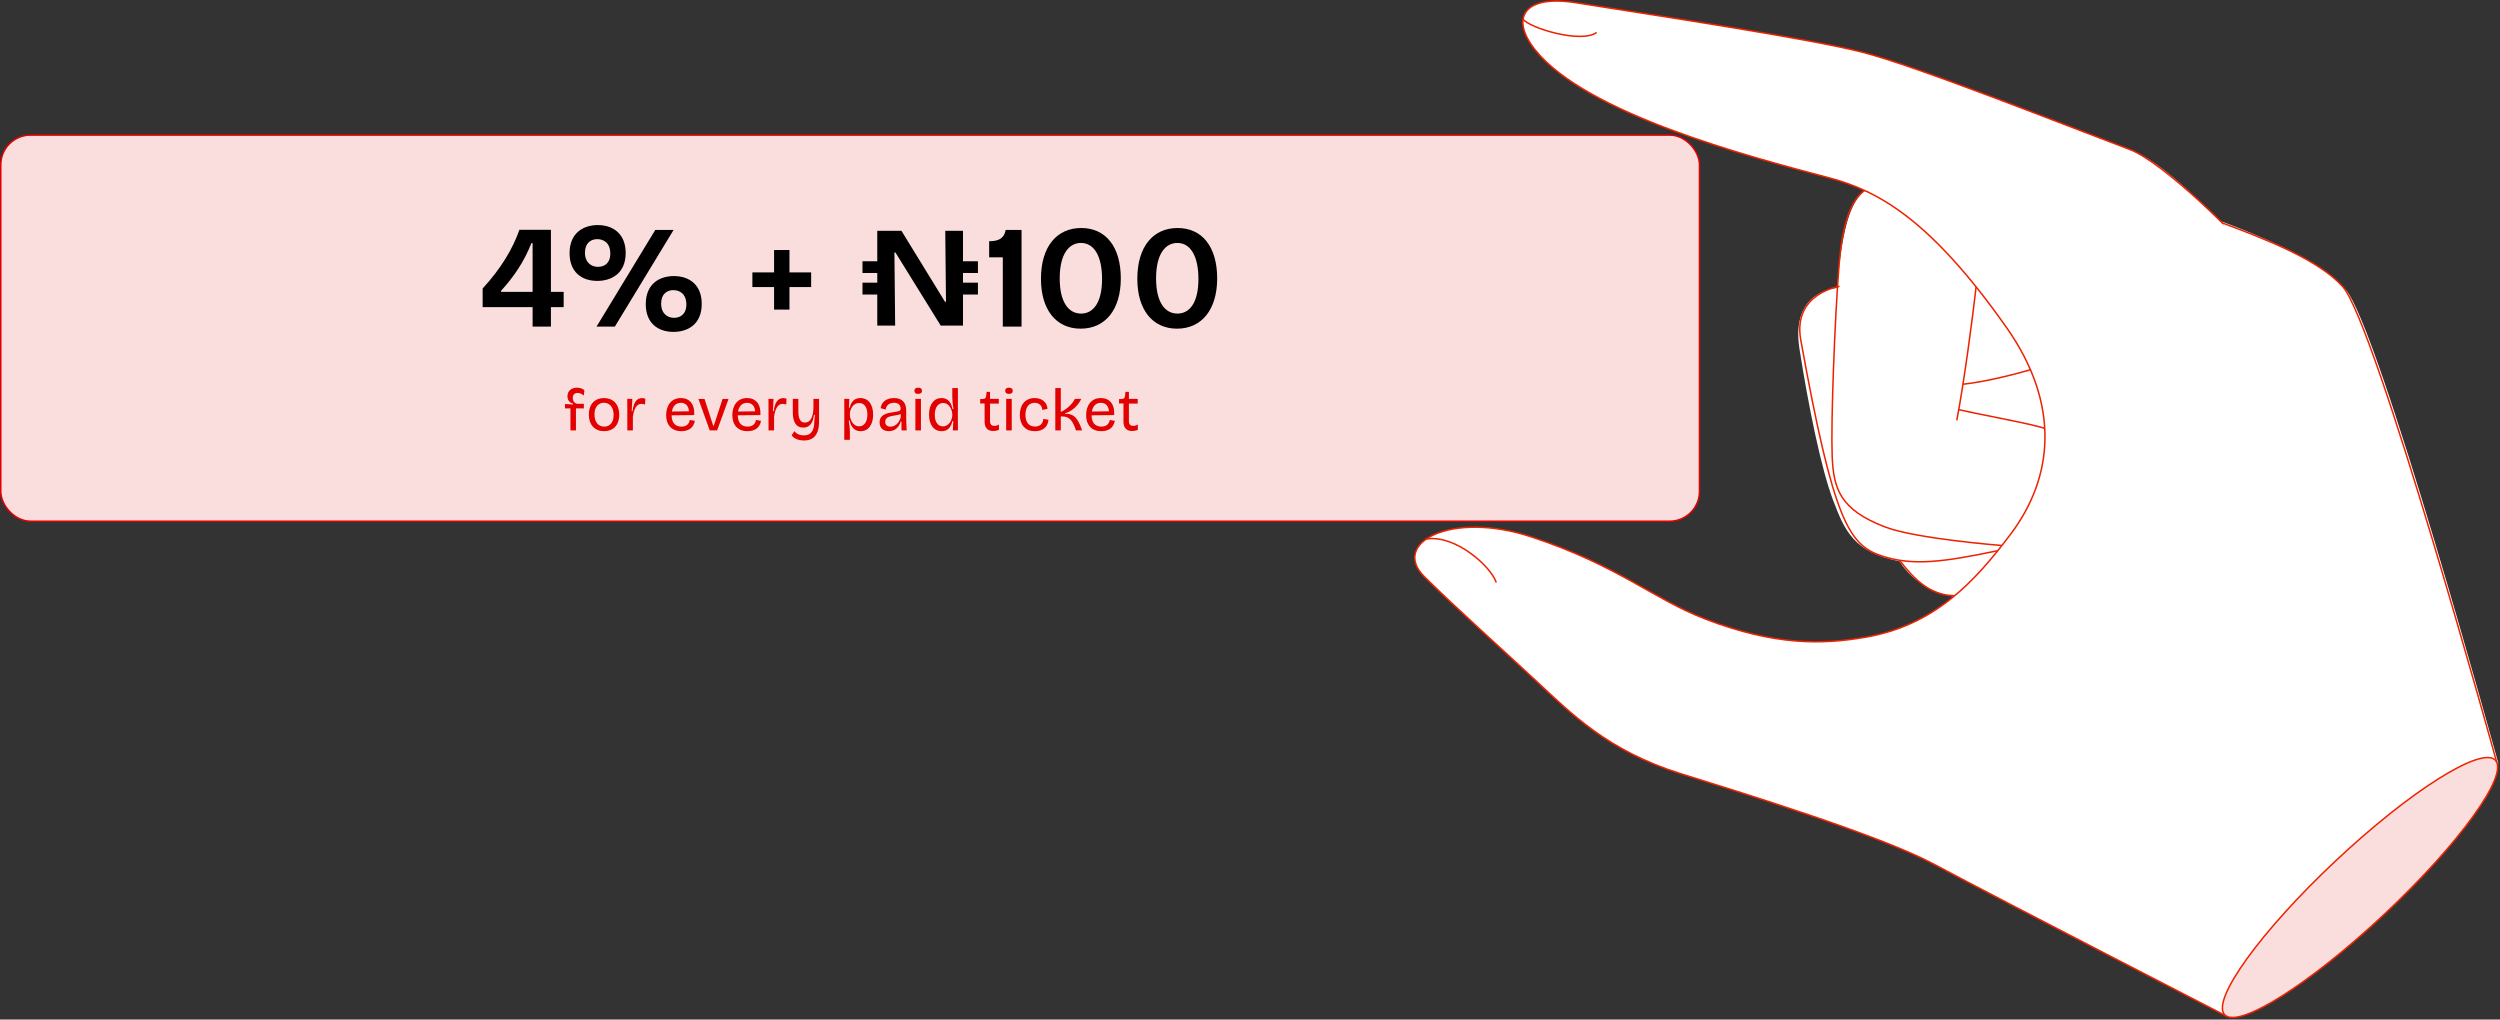 <svg width="819" height="334" viewBox="0 0 819 334" fill="none" xmlns="http://www.w3.org/2000/svg">
<rect x="0" y="0" width="819" height="334" fill="#333333" stroke="none"/>
<path d="M501.797 2.153C504.893 7.087 521.401 11.615 529.597 9.821" stroke="#EE2200" stroke-width="0.5" stroke-linecap="round" stroke-linejoin="round"/>
<path d="M612.501 61.351C608.747 64.098 604.006 66.861 601.844 94.37C601.844 94.37 586.505 94.981 589.495 114.181C592.486 133.374 596.68 153.762 600.493 163.788C604.306 173.814 607.225 180.947 622.312 183.881C622.312 183.881 627.611 193.46 640.288 195.483L666.114 190.273L685.095 131.169L667.389 79.922L612.495 61.351H612.501Z" fill="white"/>
<path d="M622.494 183.792C628.985 192.354 634.079 194.871 639.771 195.136C650.434 195.636 659.786 191.76 676.576 183.128" stroke="#EE2200" stroke-width="0.5" stroke-linecap="round" stroke-linejoin="round"/>
<path d="M610.738 62.433C606.121 65.732 603.53 73.918 602.496 86.596C601.068 104.137 599.776 138.702 600.217 149.404C600.657 160.106 602.737 166.969 617.588 172.649C627.746 176.53 655.821 178.706 655.821 178.706" stroke="#EE2200" stroke-width="0.5" stroke-linecap="round" stroke-linejoin="round"/>
<path d="M647.373 93.97C646.198 104.361 643.431 125.23 641.081 137.532" stroke="#EE2200" stroke-width="0.5" stroke-linecap="round" stroke-linejoin="round"/>
<path d="M641.693 134.192C648.272 135.762 667.506 139.208 669.968 140.443" stroke="#EE2200" stroke-width="0.5" stroke-linecap="round" stroke-linejoin="round"/>
<path d="M602.426 93.84C602.426 93.84 587.186 96.204 589.936 111.411C600.692 170.956 605.803 178.571 616.407 182.105C626.418 185.439 636.305 184.216 654.476 180.405" stroke="#EE2200" stroke-width="0.5" stroke-linecap="round" stroke-linejoin="round"/>
<path d="M643.261 125.853C652.984 124.783 665.415 121.049 665.415 121.049" stroke="#EE2200" stroke-width="0.5" stroke-linecap="round" stroke-linejoin="round"/>
<path d="M729.555 332.96C729.555 332.96 657.078 295.691 633.356 283.018C615.691 273.58 570.432 259.667 550.493 253.428C526.659 245.972 514.516 233.582 503.283 223.121C492.051 212.66 475.707 198.017 466.549 188.856C455.622 177.918 475.355 167.163 501.809 175.925C530.319 185.369 541.569 196.236 558.706 202.81C581.388 211.513 596.88 211.201 611.026 208.773C633.556 204.903 646.651 190.996 658.753 174.896C672.664 156.384 675.12 132.575 657.343 107.307C632.316 71.725 615.144 62.457 599.059 58.217C572.406 51.184 519.662 37.224 502.966 16.396C494.471 5.799 499.424 -1.78 516.102 0.872C541.334 4.888 592.156 12.521 609.939 17.054C627.728 21.588 676.065 40.823 697.749 48.979C708.335 52.966 722.599 67.92 727.258 72.354C727.258 72.354 730.912 73.712 732.21 74.23C746.556 79.928 760.609 86.108 768.452 94.905C779.191 106.942 818.457 250.047 818.457 250.047L729.543 332.978L729.555 332.96Z" fill="white"/>
<path d="M729.555 332.96C729.555 332.96 657.078 295.691 633.356 283.018C615.691 273.58 570.432 259.667 550.493 253.428C526.659 245.972 514.516 233.582 503.283 223.121C492.051 212.66 475.707 198.017 466.549 188.856C455.622 177.918 475.355 167.163 501.809 175.925C530.319 185.369 541.569 196.236 558.706 202.81C581.388 211.513 596.88 211.201 611.026 208.773C633.556 204.903 646.651 190.996 658.753 174.896C672.664 156.384 675.12 132.575 657.343 107.307C632.316 71.725 615.144 62.457 599.059 58.217C572.406 51.184 519.662 37.224 502.966 16.396C494.471 5.799 499.424 -1.78 516.102 0.872C541.334 4.888 592.156 12.521 609.939 17.054C627.728 21.588 676.065 40.823 697.749 48.979C708.335 52.966 733.744 77.381 742.227 88.784" fill="white"/>
<path d="M729.555 332.96C729.555 332.96 657.078 295.691 633.356 283.018C615.691 273.58 570.432 259.667 550.493 253.428C526.659 245.972 514.516 233.582 503.283 223.121C492.051 212.66 475.707 198.017 466.549 188.856C455.622 177.918 475.355 167.163 501.809 175.925C530.319 185.369 541.569 196.236 558.706 202.81C581.388 211.513 596.88 211.201 611.026 208.773C633.556 204.903 646.651 190.996 658.753 174.896C672.664 156.384 675.12 132.575 657.343 107.307C632.316 71.725 615.144 62.457 599.059 58.217C572.406 51.184 519.662 37.224 502.966 16.396C494.471 5.799 499.424 -1.78 516.102 0.872C541.334 4.888 592.156 12.521 609.939 17.054C627.728 21.588 676.065 40.823 697.749 48.979C708.335 52.966 733.744 77.381 742.227 88.784" stroke="#EE2200" stroke-width="0.5" stroke-linecap="round" stroke-linejoin="round"/>
<path d="M781.25 299.381C805.744 276.358 821.973 253.829 817.5 249.061C813.027 244.293 789.545 259.092 765.051 282.115C740.558 305.138 724.328 327.667 728.801 332.435C733.274 337.203 756.757 322.405 781.25 299.381Z" fill="#FADEDE" stroke="#EE2200" stroke-width="0.5" stroke-linecap="round" stroke-linejoin="round"/>
<path d="M728.063 73.053C742.521 78.463 759.651 85.126 767.494 93.917C778.233 105.954 817.929 249.718 817.929 249.718" fill="white"/>
<path d="M728.063 73.053C742.521 78.463 759.651 85.126 767.494 93.917C778.233 105.954 817.929 249.718 817.929 249.718" stroke="#EE2200" stroke-width="0.5" stroke-linecap="round" stroke-linejoin="round"/>
<path d="M467.277 176.583C476.659 175.09 488.215 185.351 490.107 190.649" stroke="#EE2200" stroke-width="0.5" stroke-linecap="round" stroke-linejoin="round"/>
<path d="M498.913 6.217C500.793 9.128 518.1 14.373 523.046 10.627" stroke="#EE2200" stroke-width="0.5" stroke-linejoin="round"/>
<rect x="0.25" y="44.25" width="556.5" height="126.5" rx="9.75" fill="#FADEDE" stroke="#E20000" stroke-width="0.5"/>
<path d="M186.879 141V133.8H185.099V132.34L187.719 132.52V132.22C186.459 131.88 185.899 130.94 185.899 129.8C185.899 128.18 187.079 127 188.999 127C189.999 127 190.879 127.32 191.459 127.86L191.239 129.6C190.619 129.02 189.899 128.72 189.179 128.72C188.219 128.72 187.639 129.32 187.639 130.38C187.639 131.42 188.259 132.1 188.979 132.28H191.279L191.259 133.8H188.679V141H186.879ZM197.91 141.26C194.99 141.26 192.91 139.34 192.91 135.8C192.91 132.2 195.09 130.4 197.87 130.4C200.71 130.4 202.85 132.28 202.85 135.88C202.85 139.48 200.71 141.26 197.91 141.26ZM197.97 139.76C199.51 139.76 201.03 138.7 201.03 135.94C201.03 133.1 199.45 131.94 197.83 131.94C196.31 131.94 194.75 133 194.75 135.76C194.75 138.58 196.27 139.76 197.97 139.76ZM205.509 141V135.64L205.489 130.66H207.149L206.949 134.68H207.229C207.549 131.92 208.529 130.42 210.289 130.42C210.609 130.42 210.989 130.46 211.409 130.62L211.309 132.54C210.909 132.38 210.489 132.3 210.129 132.3C208.529 132.3 207.629 134.04 207.329 136.56V141H205.509ZM223.231 141.26C219.971 141.26 218.231 139.16 218.231 135.98C218.231 132.82 219.931 130.4 223.051 130.4C225.851 130.4 227.631 132.32 227.431 135.98L220.011 136.06C220.051 138.46 221.171 139.76 223.251 139.76C225.091 139.76 225.791 138.66 225.971 137.58L227.631 137.86C227.291 139.9 225.811 141.26 223.231 141.26ZM223.051 131.96C221.471 131.96 220.411 133.02 220.111 134.82L225.711 134.74C225.571 132.94 224.571 131.96 223.051 131.96ZM232.514 141L228.794 130.68H230.794L233.634 139.44H233.854L236.714 130.68H238.674L234.934 141H232.514ZM244.91 141.26C241.65 141.26 239.91 139.16 239.91 135.98C239.91 132.82 241.61 130.4 244.73 130.4C247.53 130.4 249.31 132.32 249.11 135.98L241.69 136.06C241.73 138.46 242.85 139.76 244.93 139.76C246.77 139.76 247.47 138.66 247.65 137.58L249.31 137.86C248.97 139.9 247.49 141.26 244.91 141.26ZM244.73 131.96C243.15 131.96 242.09 133.02 241.79 134.82L247.39 134.74C247.25 132.94 246.25 131.96 244.73 131.96ZM251.767 141V135.64L251.747 130.66H253.407L253.207 134.68H253.487C253.807 131.92 254.787 130.42 256.547 130.42C256.867 130.42 257.247 130.46 257.667 130.62L257.567 132.54C257.167 132.38 256.747 132.3 256.387 132.3C254.787 132.3 253.887 134.04 253.587 136.56V141H251.767ZM263.424 144.3C261.824 144.3 260.204 143.8 259.344 142.64L260.244 141.24C260.924 142.18 262.084 142.64 263.364 142.64C265.864 142.64 266.744 140.84 266.764 138.1L266.964 135.96H266.664C266.264 138.98 264.964 140.08 263.144 140.08C259.944 140.08 259.724 136.54 259.724 135.1V130.66H261.544V134.58C261.544 135.78 261.544 138.44 263.724 138.44C265.484 138.44 266.404 136.56 266.484 133.7V130.66H268.324V138.18C268.324 141.04 267.484 144.3 263.424 144.3ZM276.58 144.08L276.6 135.64L276.58 130.66H278.24L278.1 133.58H278.36C278.82 131.52 279.98 130.4 281.84 130.4C284.48 130.4 286.04 132.52 286.04 135.82C286.04 139.12 284.48 141.26 281.94 141.26C279.8 141.26 278.76 139.74 278.34 137.76H278.04C278.26 139.1 278.42 140.34 278.42 141.38V144.08H276.58ZM281.46 139.66C283.18 139.66 284.16 138.1 284.16 135.8C284.16 133.5 283.18 132.02 281.46 132.02C279.5 132.02 278.42 134.02 278.42 135.64V135.86C278.42 137.18 279.3 139.66 281.46 139.66ZM291.178 141.26C289.498 141.26 288.158 140.34 288.158 138.4C288.158 135.76 290.598 135.32 292.798 135C294.598 134.74 295.058 134.64 295.058 133.84C295.058 132.72 294.278 131.94 292.898 131.94C291.698 131.94 290.358 132.5 290.138 134.16L288.478 133.72C288.818 131.5 290.598 130.4 292.878 130.4C295.898 130.4 296.878 132.28 296.878 134.54V136.68C296.878 138.04 296.938 139.66 297.038 141H295.338C295.318 140.02 295.298 139.08 295.318 138.08H295.078C294.598 139.82 293.278 141.26 291.178 141.26ZM291.698 139.78C293.018 139.78 294.498 138.8 295.078 136.72V135.64C293.478 136.38 289.978 135.88 289.978 138.2C289.978 139.2 290.658 139.78 291.698 139.78ZM300.78 129.04C299.96 129.04 299.56 128.68 299.56 128.02C299.56 127.36 299.98 127 300.78 127C301.6 127 302.04 127.36 302.04 128.04C302.04 128.68 301.6 129.04 300.78 129.04ZM299.88 141V130.66H301.7V141H299.88ZM308.511 141.26C305.991 141.26 304.351 139.24 304.351 135.82C304.351 132.56 305.891 130.4 308.451 130.4C310.611 130.4 311.631 131.92 312.051 133.98H312.351C312.131 132.58 311.971 131.2 311.971 130.22V127.14H313.811L313.791 136.1L313.811 141H312.151L312.291 137.94H312.011C311.531 140.02 310.451 141.26 308.511 141.26ZM308.911 139.68C310.931 139.68 311.971 137.48 311.971 135.98V135.78C311.971 134.5 311.111 132.02 308.951 132.02C307.231 132.02 306.231 133.6 306.231 135.88C306.231 138.18 307.211 139.68 308.911 139.68ZM325.395 141.2C323.475 141.2 322.555 140.08 322.555 138.06V132.18H321.095L321.115 130.72H321.915C322.675 130.7 322.975 130.42 323.055 129.72L323.215 128.38H324.335V130.66H327.215V132.22H324.335V138C324.335 139.14 324.935 139.52 325.755 139.52C326.215 139.52 326.775 139.4 327.255 139.04V140.84C326.575 141.1 325.955 141.2 325.395 141.2ZM330.525 129.04C329.705 129.04 329.305 128.68 329.305 128.02C329.305 127.36 329.725 127 330.525 127C331.345 127 331.785 127.36 331.785 128.04C331.785 128.68 331.345 129.04 330.525 129.04ZM329.625 141V130.66H331.445V141H329.625ZM339.056 141.26C335.576 141.26 334.096 138.84 334.096 135.92C334.096 132.84 335.716 130.4 338.956 130.4C341.476 130.4 342.996 131.88 343.176 133.92L341.476 134.3C341.396 133 340.516 131.96 338.936 131.96C337.156 131.96 335.936 133.32 335.936 135.86C335.936 138.4 337.096 139.74 339.076 139.74C340.816 139.74 341.676 138.68 341.796 137.22L343.476 137.52C343.256 139.88 341.636 141.26 339.056 141.26ZM345.718 141V127.14H347.518V134.96C349.698 134 351.598 131.94 352.118 130.66H354.218C353.398 132.6 351.258 134.78 348.918 135.38V135.58C351.838 135.36 352.938 137.28 353.898 139.38L354.498 141H352.478L352.078 139.84C351.258 137.88 350.358 136.46 348.158 136.44H347.518V141H345.718ZM360.814 141.26C357.554 141.26 355.814 139.16 355.814 135.98C355.814 132.82 357.514 130.4 360.634 130.4C363.434 130.4 365.214 132.32 365.014 135.98L357.594 136.06C357.634 138.46 358.754 139.76 360.834 139.76C362.674 139.76 363.374 138.66 363.554 137.58L365.214 137.86C364.874 139.9 363.394 141.26 360.814 141.26ZM360.634 131.96C359.054 131.96 357.994 133.02 357.694 134.82L363.294 134.74C363.154 132.94 362.154 131.96 360.634 131.96ZM370.891 141.2C368.971 141.2 368.051 140.08 368.051 138.06V132.18H366.591L366.611 130.72H367.411C368.171 130.7 368.471 130.42 368.551 129.72L368.711 128.38H369.831V130.66H372.711V132.22H369.831V138C369.831 139.14 370.431 139.52 371.251 139.52C371.711 139.52 372.271 139.4 372.751 139.04V140.84C372.071 141.1 371.451 141.2 370.891 141.2Z" fill="#E20000"/>
<path d="M158.114 100.616V94.52C164.258 87.8 167.954 81.512 170.162 75.272H180.482V95.624H184.658V100.616H180.482V107H174.482V100.616H158.114ZM164.162 95.624H174.482V79.64H174.098C171.65 85.88 168.098 90.968 164.162 95.24V95.624ZM195.663 92.024C190.479 92.024 186.591 89.048 186.591 82.952C186.591 76.184 191.247 73.736 195.855 73.736C200.991 73.736 204.975 76.76 204.975 82.856C204.975 89.624 200.271 92.024 195.663 92.024ZM195.423 107L214.671 75.32H220.671L201.423 107H195.423ZM195.903 87.416C197.919 87.416 199.935 86.312 199.935 83.048C199.935 79.592 197.775 78.344 195.663 78.344C193.599 78.344 191.631 79.592 191.631 82.76C191.631 86.072 193.743 87.416 195.903 87.416ZM220.623 108.728C215.439 108.728 211.551 105.752 211.551 99.656C211.551 92.84 216.207 90.44 220.767 90.44C225.951 90.44 229.887 93.416 229.887 99.56C229.887 106.328 225.231 108.728 220.623 108.728ZM220.815 104.12C222.831 104.12 224.847 102.968 224.847 99.752C224.847 96.296 222.687 95.048 220.575 95.048C218.559 95.048 216.591 96.248 216.591 99.464C216.591 102.776 218.703 104.12 220.815 104.12ZM253.587 101.432V94.04H246.483V89.24H253.587V81.896H258.627V89.24H265.731V94.04H258.627V101.432H253.587ZM287.395 106.664V96.488H282.547V92.6H287.395V89.432H282.547V85.592H287.395V75.608H295.315L309.571 98.84H309.907L309.667 75.608H315.475V85.592H320.371V89.432H315.475V92.6H320.371V96.488H315.475V106.664H308.179L293.347 82.712H293.011L293.251 106.664H287.395ZM328.515 107V84.296H324.051V79.016C326.835 79.016 328.899 78.344 329.475 75.32H334.659V107H328.515ZM354.025 107.672C345.913 107.672 341.017 101.384 341.017 91.352C341.017 80.648 346.297 74.696 354.217 74.696C362.281 74.696 367.177 80.888 367.177 91.208C367.177 101.384 362.137 107.672 354.025 107.672ZM354.169 102.728C358.105 102.728 361.033 99.224 361.033 91.4C361.033 83.912 358.441 79.592 354.121 79.592C350.329 79.592 347.161 83 347.161 91.208C347.161 98.984 350.041 102.728 354.169 102.728ZM385.595 107.672C377.483 107.672 372.587 101.384 372.587 91.352C372.587 80.648 377.867 74.696 385.787 74.696C393.851 74.696 398.747 80.888 398.747 91.208C398.747 101.384 393.707 107.672 385.595 107.672ZM385.739 102.728C389.675 102.728 392.603 99.224 392.603 91.4C392.603 83.912 390.011 79.592 385.691 79.592C381.899 79.592 378.731 83 378.731 91.208C378.731 98.984 381.611 102.728 385.739 102.728Z" fill="black"/>
</svg>
